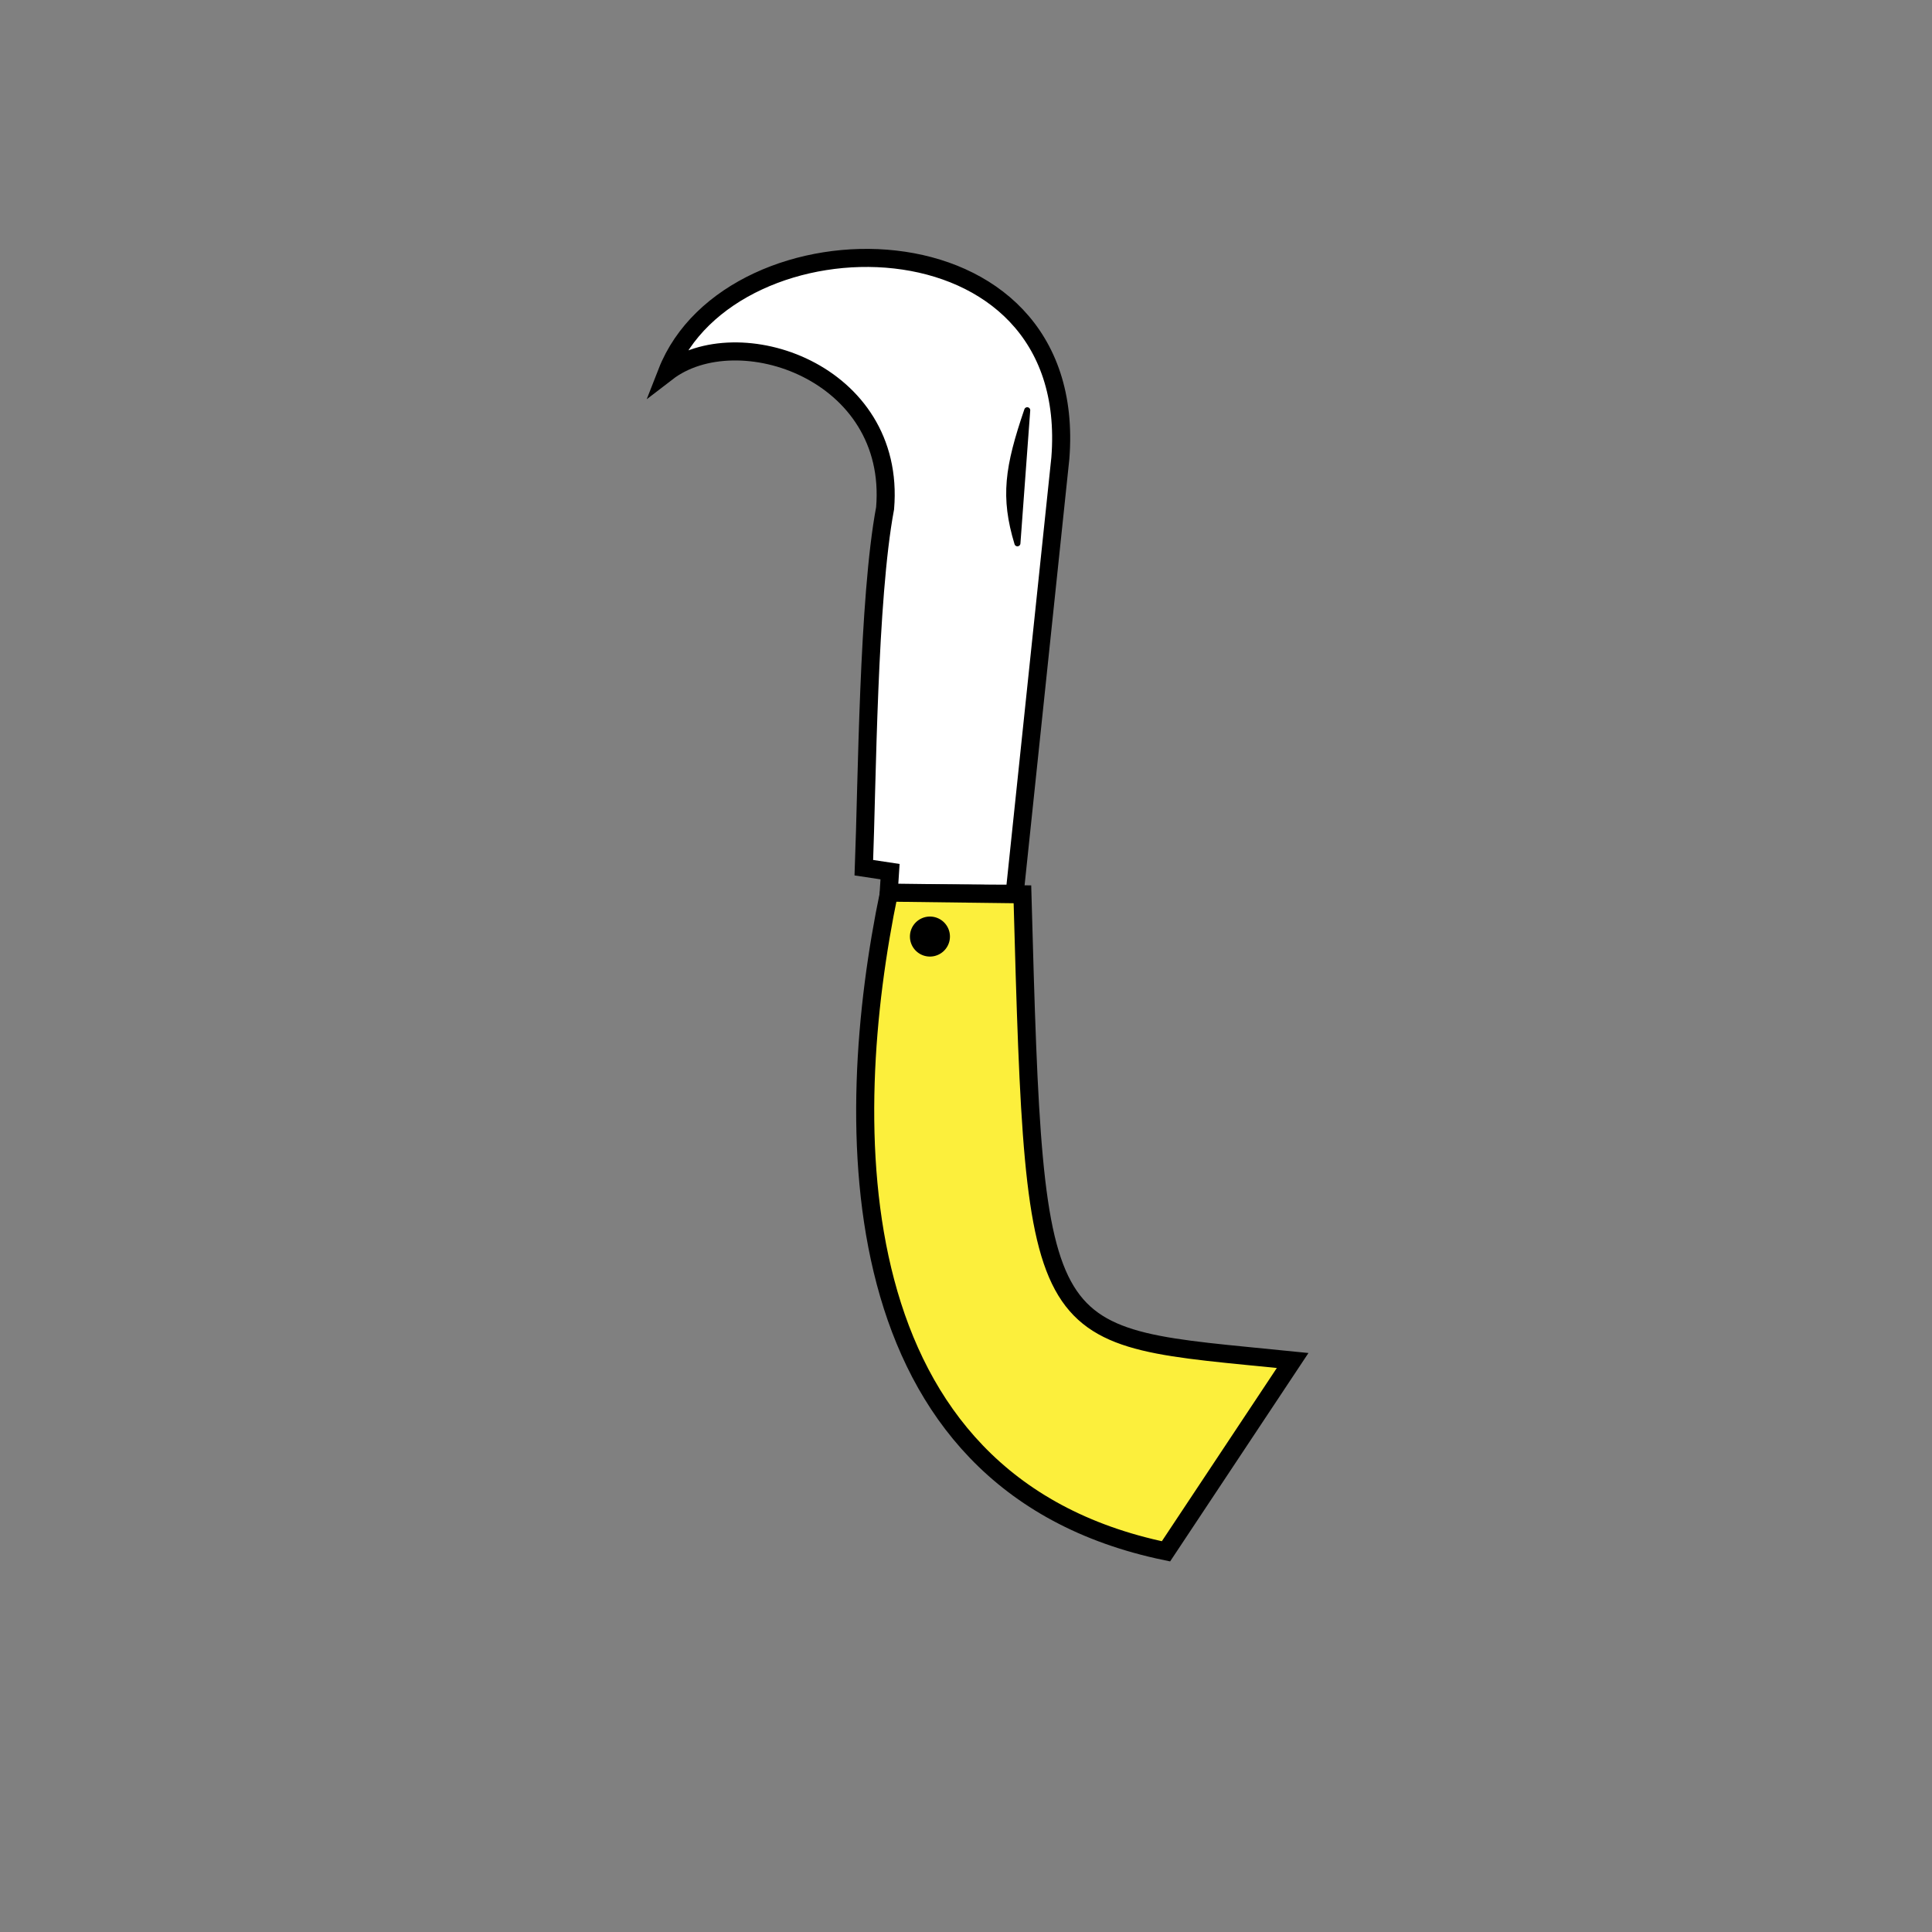 <?xml version="1.0" encoding="UTF-8" standalone="no"?>
<!-- Created with Inkscape (http://www.inkscape.org/) -->

<svg
   xmlns:dc="http://purl.org/dc/elements/1.1/"
   xmlns:cc="http://creativecommons.org/ns#"
   xmlns:rdf="http://www.w3.org/1999/02/22-rdf-syntax-ns#"
   xmlns:svg="http://www.w3.org/2000/svg"
   xmlns="http://www.w3.org/2000/svg"
   xmlns:sodipodi="http://sodipodi.sourceforge.net/DTD/sodipodi-0.dtd"
   xmlns:inkscape="http://www.inkscape.org/namespaces/inkscape"
   version="1.0"
   width="450"
   height="450"
   id="svg1403"
   sodipodi:version="0.32"
   inkscape:version="0.92.3 (2405546, 2018-03-11)"
   sodipodi:docname="Meuble_Serpette_vigneron.svg">
  <rect width="100%" height="100%" fill="#808080" stroke="none"/>
  <sodipodi:namedview
     inkscape:window-height="573"
     inkscape:window-width="957"
     inkscape:pageshadow="2"
     inkscape:pageopacity="0.0"
     guidetolerance="10.0"
     gridtolerance="10.0"
     objecttolerance="10.0"
     borderopacity="1.0"
     bordercolor="#666666"
     pagecolor="#ffffff"
     id="base"
     inkscape:zoom="0.70139535"
     inkscape:cx="204.8488"
     inkscape:cy="268.75"
     inkscape:window-x="22"
     inkscape:window-y="29"
     inkscape:current-layer="svg1403"
     showguides="true"
     inkscape:guide-bbox="true"
     height="450px"
     showgrid="false"
     inkscape:window-maximized="0" />
  <defs
     id="defs1405" />
  <g
     id="g21214"
     transform="matrix(1.402,0,0,1.402,105.352,-176.488)">
    <g
       id="g21210">
      <path
         style="opacity:1;color:black;fill:white;fill-opacity:1;fill-rule:evenodd;stroke:black;stroke-width:3;stroke-linecap:butt;stroke-linejoin:miter;marker:none;marker-start:none;marker-mid:none;marker-end:none;stroke-miterlimit:4;stroke-dasharray:none;stroke-dashoffset:0;stroke-opacity:1;visibility:visible;display:inline;overflow:visible"
         d="M 35.656,187.734 C 46.29,160.533 104.33,160.212 101.015,202.008 L 93.419,274.362 L 72.491,274.274 L 72.723,270.694 L 68.37,270.037 C 68.918,255.909 69.072,225.388 71.901,210.318 C 73.803,187.597 47.35,178.737 35.656,187.734 z "
         id="path18533"
         sodipodi:nodetypes="cccccccc" />
      <path
         style="opacity:1;color:black;fill:black;fill-opacity:1;fill-rule:evenodd;stroke:black;stroke-width:1;stroke-linecap:butt;stroke-linejoin:round;marker:none;marker-start:none;marker-mid:none;marker-end:none;stroke-miterlimit:4;stroke-dasharray:none;stroke-dashoffset:0;stroke-opacity:1;visibility:visible;display:inline;overflow:visible"
         d="M 95.513,194.037 C 92.277,203.524 91.552,208.441 93.884,216.146 L 95.513,194.037 z "
         id="path19428"
         sodipodi:nodetypes="ccc" />
    </g>
    <g
       id="g21206">
      <path
         style="opacity:1;color:black;fill:#fcef3c;fill-opacity:1;fill-rule:evenodd;stroke:black;stroke-width:3;stroke-linecap:butt;stroke-linejoin:miter;marker:none;marker-start:none;marker-mid:none;marker-end:none;stroke-miterlimit:4;stroke-dasharray:none;stroke-dashoffset:0;stroke-opacity:1;visibility:visible;display:inline;overflow:visible"
         d="M 72.547,274.178 L 94.715,274.458 C 96.83,351.208 96.952,347.558 139.61,351.903 L 118.565,383.611 C 63.573,372.216 64.642,312.239 72.547,274.178 z "
         id="path20319"
         sodipodi:nodetypes="ccccc" />
      <path
         sodipodi:type="arc"
         style="opacity:1;color:black;fill:black;fill-opacity:1;fill-rule:evenodd;stroke:black;stroke-width:1.958;stroke-linecap:butt;stroke-linejoin:round;marker:none;marker-start:none;marker-mid:none;marker-end:none;stroke-miterlimit:4;stroke-dasharray:none;stroke-dashoffset:0;stroke-opacity:1;visibility:visible;display:inline;overflow:visible"
         id="path18537"
         sodipodi:cx="82.936508"
         sodipodi:cy="264.36508"
         sodipodi:rx="1.1904762"
         sodipodi:ry="1.1904762"
         d="m 84.127,264.365 a 1.19,1.19 0 0 1 -1.19,1.19 1.19,1.19 0 0 1 -1.19,-1.19 1.19,1.19 0 0 1 1.19,-1.19 1.19,1.19 0 0 1 1.19,1.19 z"
         transform="matrix(1.532,0,0,1.532,-47.71,-123.53)" />
    </g>
  </g>
</svg>
